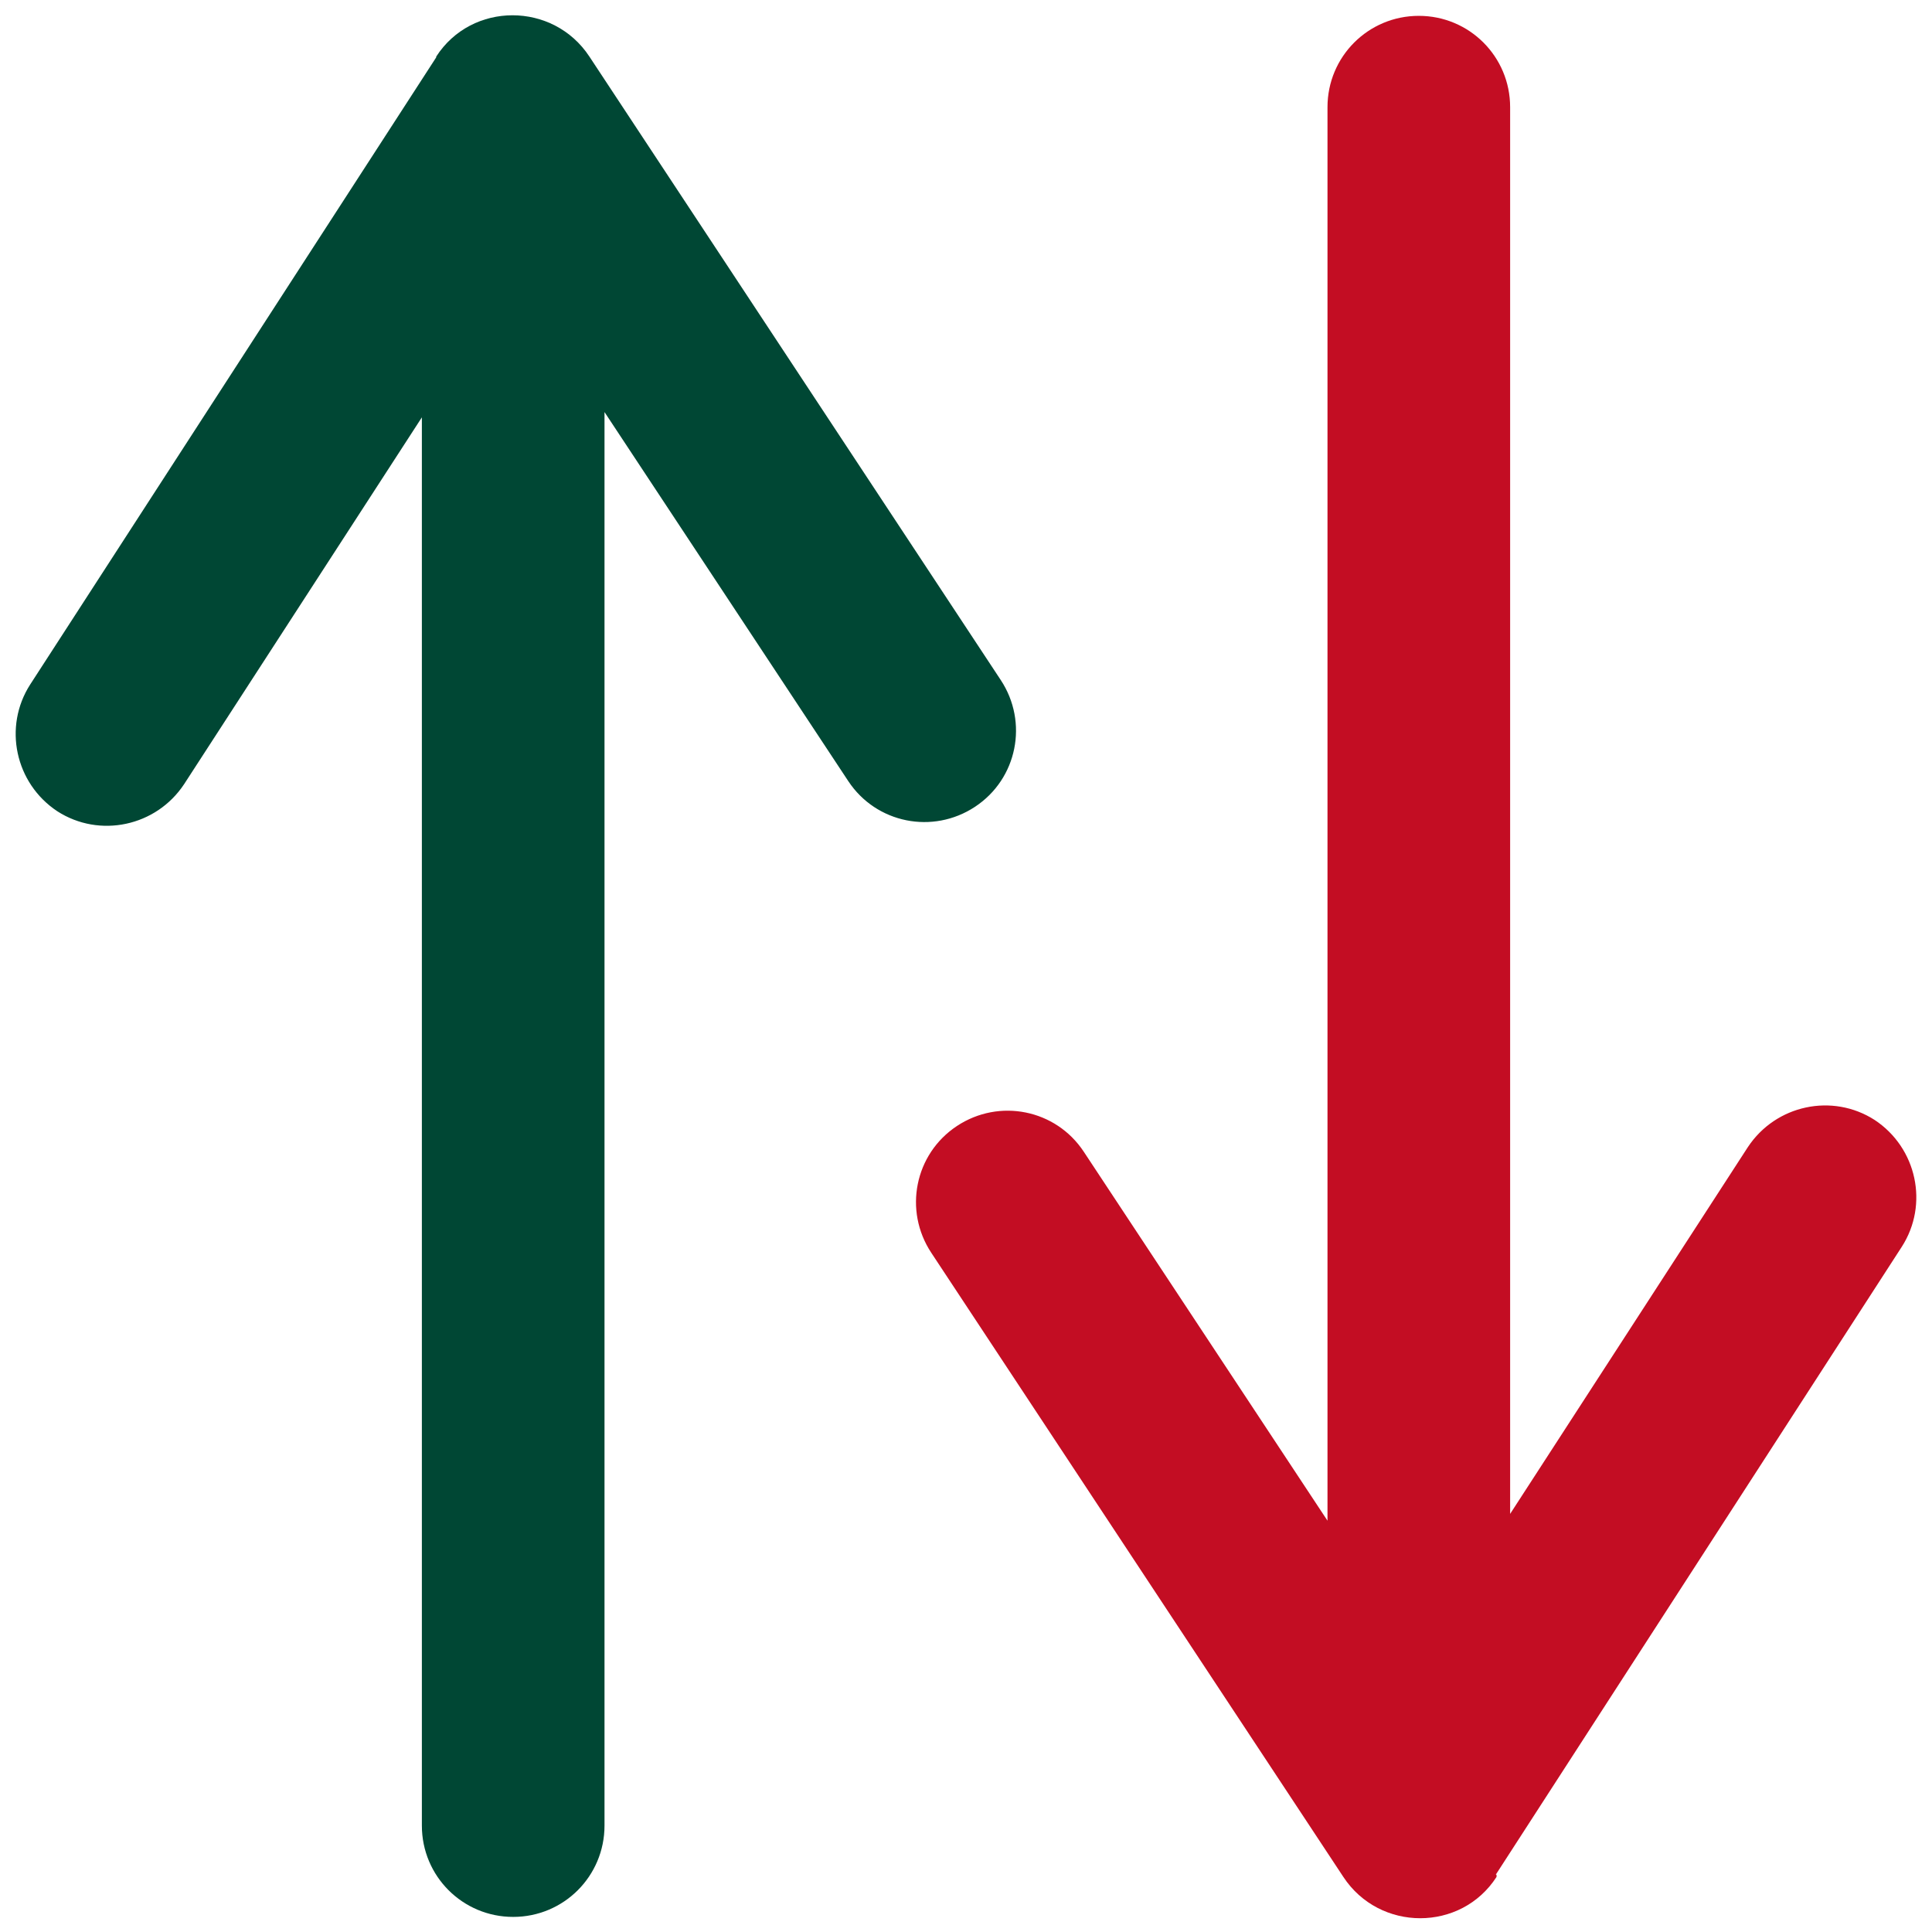 <?xml version="1.0" encoding="UTF-8"?>
<svg xmlns="http://www.w3.org/2000/svg" version="1.1" viewBox="0 0 256 256">
  <defs>
    <style>
      .cls-1 {
        fill: #004734;
      }

      .cls-2 {
        fill: #c30d23;
      }

      .cls-3 {
        fill: #094;
      }

      .cls-4 {
        display: none;
      }
    </style>
  </defs>
  <!-- Generator: Adobe Illustrator 28.7.1, SVG Export Plug-In . SVG Version: 1.2.0 Build 142)  -->
  <g>
    <g id="_圖層_1" data-name="圖層_1">
      <g>
        <g id="_圖層_1-2" data-name="_圖層_1" class="cls-4">
          <g>
            <polygon class="cls-3" points="68.9 0 0 106.4 19.9 119.3 57.1 61.9 57.1 256 80.8 256 80.8 61.2 118.9 118.9 138.7 105.8 68.9 0"/>
            <polygon class="cls-2" points="187.1 256 256 149.6 236.1 136.7 198.9 194.1 198.9 0 175.2 0 175.2 194.8 137.1 137.1 117.3 150.2 187.1 256"/>
          </g>
        </g>
        <g id="_圖層_2">
          <g>
            <path class="cls-1" d="M57.8,7.6L4,90.7c-3.6,5.6-2,13.1,3.6,16.8h0c5.6,3.6,13.1,2,16.8-3.6l31.5-48.6v186.6c0,6.7,5.4,12.1,12.1,12.1h0c6.7,0,12.1-5.4,12.1-12.1V54.6l32.3,48.9c3.7,5.6,11.2,7.1,16.8,3.4h0c5.6-3.7,7.1-11.2,3.4-16.8L78.1,7.5c-4.8-7.3-15.6-7.3-20.3,0h0Z"/>
            <path class="cls-2" d="M198.2,248.4l53.8-83.2c3.6-5.6,2-13.1-3.6-16.8h0c-5.6-3.6-13.1-2-16.8,3.6l-31.5,48.6V14.2c0-6.7-5.4-12.1-12.1-12.1h0c-6.7,0-12.1,5.4-12.1,12.1v187.3l-32.3-48.9c-3.7-5.6-11.2-7.1-16.8-3.4h0c-5.6,3.7-7.1,11.2-3.4,16.8l54.6,82.7c4.8,7.3,15.6,7.3,20.3,0v-.3Z"/>
          </g>
        </g>
      </g>
    </g>
  </g>
</svg>